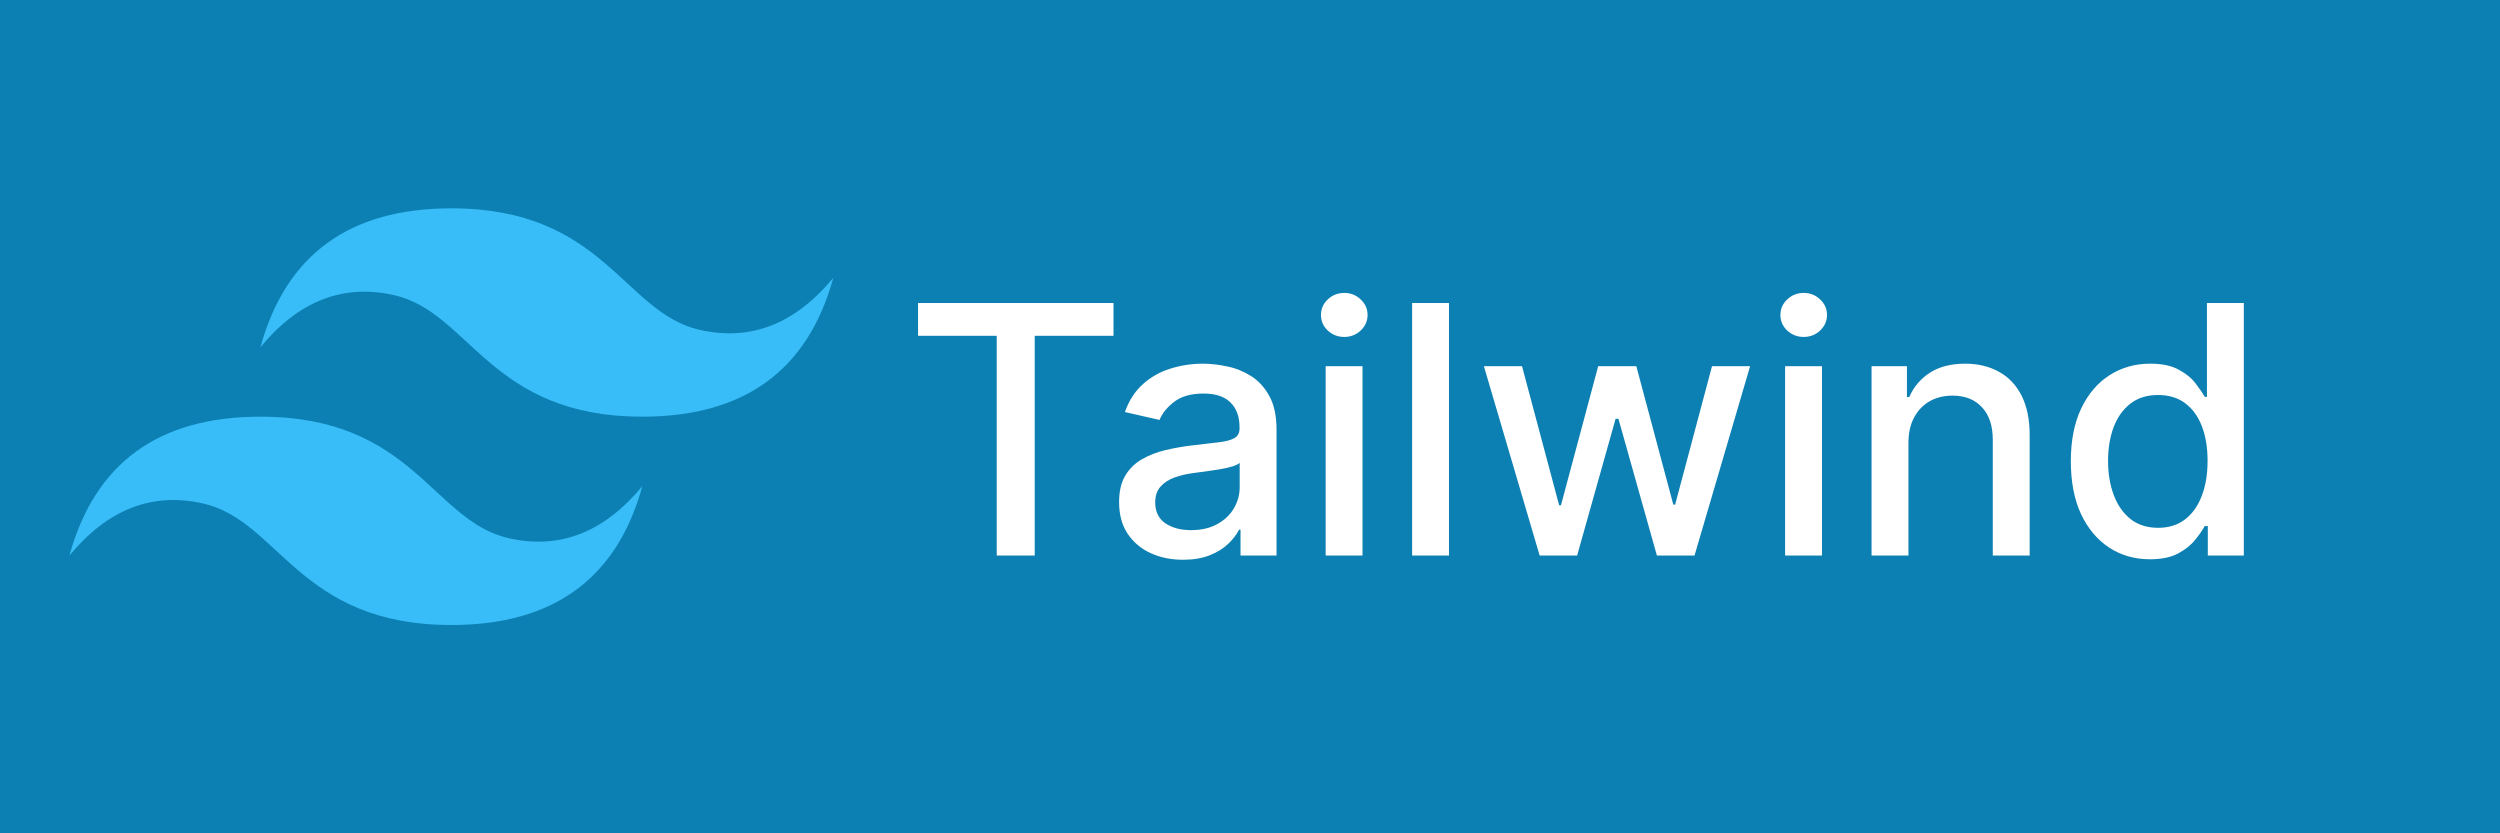 <svg width="72" height="24" viewBox="0 0 72 24" fill="none" xmlns="http://www.w3.org/2000/svg">
<rect width="72" height="24" fill="#0D80B3"/>
<path d="M26.44 9.672V8.727H32.069V9.672H29.8V16H28.706V9.672H26.44ZM34.073 16.121C33.727 16.121 33.414 16.057 33.135 15.929C32.856 15.799 32.634 15.611 32.471 15.364C32.31 15.118 32.23 14.816 32.23 14.459C32.23 14.151 32.289 13.898 32.407 13.699C32.526 13.5 32.685 13.343 32.886 13.227C33.088 13.111 33.313 13.023 33.561 12.964C33.81 12.905 34.063 12.86 34.321 12.829C34.648 12.791 34.913 12.76 35.117 12.736C35.32 12.71 35.468 12.669 35.56 12.612C35.653 12.555 35.699 12.463 35.699 12.335V12.31C35.699 12 35.611 11.76 35.436 11.589C35.263 11.419 35.005 11.334 34.662 11.334C34.305 11.334 34.023 11.413 33.817 11.572C33.613 11.728 33.472 11.902 33.394 12.094L32.397 11.867C32.515 11.535 32.688 11.268 32.915 11.064C33.145 10.858 33.409 10.709 33.707 10.617C34.005 10.522 34.319 10.474 34.648 10.474C34.866 10.474 35.096 10.501 35.34 10.553C35.587 10.602 35.816 10.695 36.029 10.829C36.245 10.964 36.421 11.157 36.558 11.408C36.696 11.657 36.764 11.98 36.764 12.378V16H35.727V15.254H35.685C35.616 15.392 35.513 15.527 35.376 15.659C35.239 15.792 35.062 15.902 34.847 15.989C34.631 16.077 34.373 16.121 34.073 16.121ZM34.303 15.268C34.597 15.268 34.848 15.21 35.056 15.095C35.267 14.979 35.427 14.827 35.536 14.64C35.647 14.45 35.703 14.248 35.703 14.033V13.329C35.665 13.367 35.591 13.403 35.482 13.436C35.376 13.467 35.254 13.494 35.117 13.518C34.979 13.539 34.846 13.559 34.715 13.578C34.585 13.595 34.476 13.609 34.389 13.621C34.183 13.647 33.995 13.691 33.824 13.752C33.656 13.814 33.521 13.902 33.419 14.018C33.32 14.132 33.27 14.284 33.27 14.473C33.27 14.736 33.367 14.935 33.561 15.07C33.755 15.202 34.003 15.268 34.303 15.268ZM38.179 16V10.546H39.24V16H38.179ZM38.715 9.704C38.53 9.704 38.372 9.642 38.239 9.519C38.109 9.394 38.044 9.245 38.044 9.072C38.044 8.897 38.109 8.747 38.239 8.624C38.372 8.499 38.53 8.436 38.715 8.436C38.9 8.436 39.057 8.499 39.187 8.624C39.32 8.747 39.386 8.897 39.386 9.072C39.386 9.245 39.32 9.394 39.187 9.519C39.057 9.642 38.9 9.704 38.715 9.704ZM41.731 8.727V16H40.669V8.727H41.731ZM44.342 16L42.736 10.546H43.834L44.903 14.551H44.956L46.028 10.546H47.126L48.191 14.533H48.244L49.306 10.546H50.403L48.802 16H47.719L46.611 12.062H46.529L45.421 16H44.342ZM51.411 16V10.546H52.473V16H51.411ZM51.947 9.704C51.763 9.704 51.604 9.642 51.471 9.519C51.341 9.394 51.276 9.245 51.276 9.072C51.276 8.897 51.341 8.747 51.471 8.624C51.604 8.499 51.763 8.436 51.947 8.436C52.132 8.436 52.289 8.499 52.42 8.624C52.552 8.747 52.618 8.897 52.618 9.072C52.618 9.245 52.552 9.394 52.42 9.519C52.289 9.642 52.132 9.704 51.947 9.704ZM54.963 12.761V16H53.901V10.546H54.92V11.433H54.988C55.113 11.144 55.31 10.912 55.577 10.737C55.847 10.562 56.187 10.474 56.597 10.474C56.968 10.474 57.294 10.553 57.573 10.709C57.852 10.863 58.069 11.092 58.223 11.398C58.377 11.703 58.454 12.081 58.454 12.53V16H57.392V12.658C57.392 12.263 57.289 11.954 57.083 11.732C56.877 11.507 56.594 11.394 56.234 11.394C55.988 11.394 55.769 11.447 55.577 11.554C55.388 11.661 55.238 11.817 55.126 12.023C55.017 12.226 54.963 12.473 54.963 12.761ZM61.92 16.107C61.479 16.107 61.086 15.994 60.741 15.769C60.398 15.542 60.128 15.219 59.931 14.8C59.737 14.378 59.64 13.873 59.64 13.283C59.64 12.694 59.738 12.19 59.935 11.771C60.133 11.352 60.406 11.031 60.751 10.808C61.097 10.586 61.489 10.474 61.927 10.474C62.265 10.474 62.538 10.531 62.744 10.645C62.952 10.756 63.113 10.886 63.227 11.036C63.343 11.185 63.432 11.316 63.496 11.43H63.56V8.727H64.622V16H63.585V15.151H63.496C63.432 15.267 63.34 15.4 63.219 15.549C63.101 15.698 62.938 15.828 62.729 15.94C62.521 16.051 62.251 16.107 61.92 16.107ZM62.154 15.201C62.459 15.201 62.718 15.12 62.928 14.96C63.141 14.796 63.302 14.57 63.411 14.281C63.523 13.992 63.578 13.656 63.578 13.273C63.578 12.894 63.524 12.562 63.415 12.278C63.306 11.994 63.146 11.773 62.935 11.614C62.725 11.456 62.464 11.376 62.154 11.376C61.834 11.376 61.568 11.459 61.355 11.625C61.142 11.791 60.981 12.017 60.872 12.303C60.766 12.59 60.712 12.913 60.712 13.273C60.712 13.637 60.767 13.965 60.876 14.256C60.985 14.548 61.146 14.778 61.359 14.949C61.574 15.117 61.839 15.201 62.154 15.201Z" fill="white"/>
<path d="M7.5 10C8.233 7.333 10.067 6 13 6C17.4 6 17.95 9 20.15 9.5C21.617 9.833 22.9 9.333 24 8C23.267 10.667 21.433 12 18.5 12C14.1 12 13.55 9 11.35 8.5C9.883 8.167 8.6 8.667 7.5 10ZM2 16C2.733 13.333 4.567 12 7.5 12C11.9 12 12.45 15 14.65 15.5C16.117 15.833 17.4 15.333 18.5 14C17.767 16.667 15.933 18 13 18C8.6 18 8.05 15 5.85 14.5C4.383 14.167 3.1 14.667 2 16Z" fill="#38BDF8"/>
</svg>
